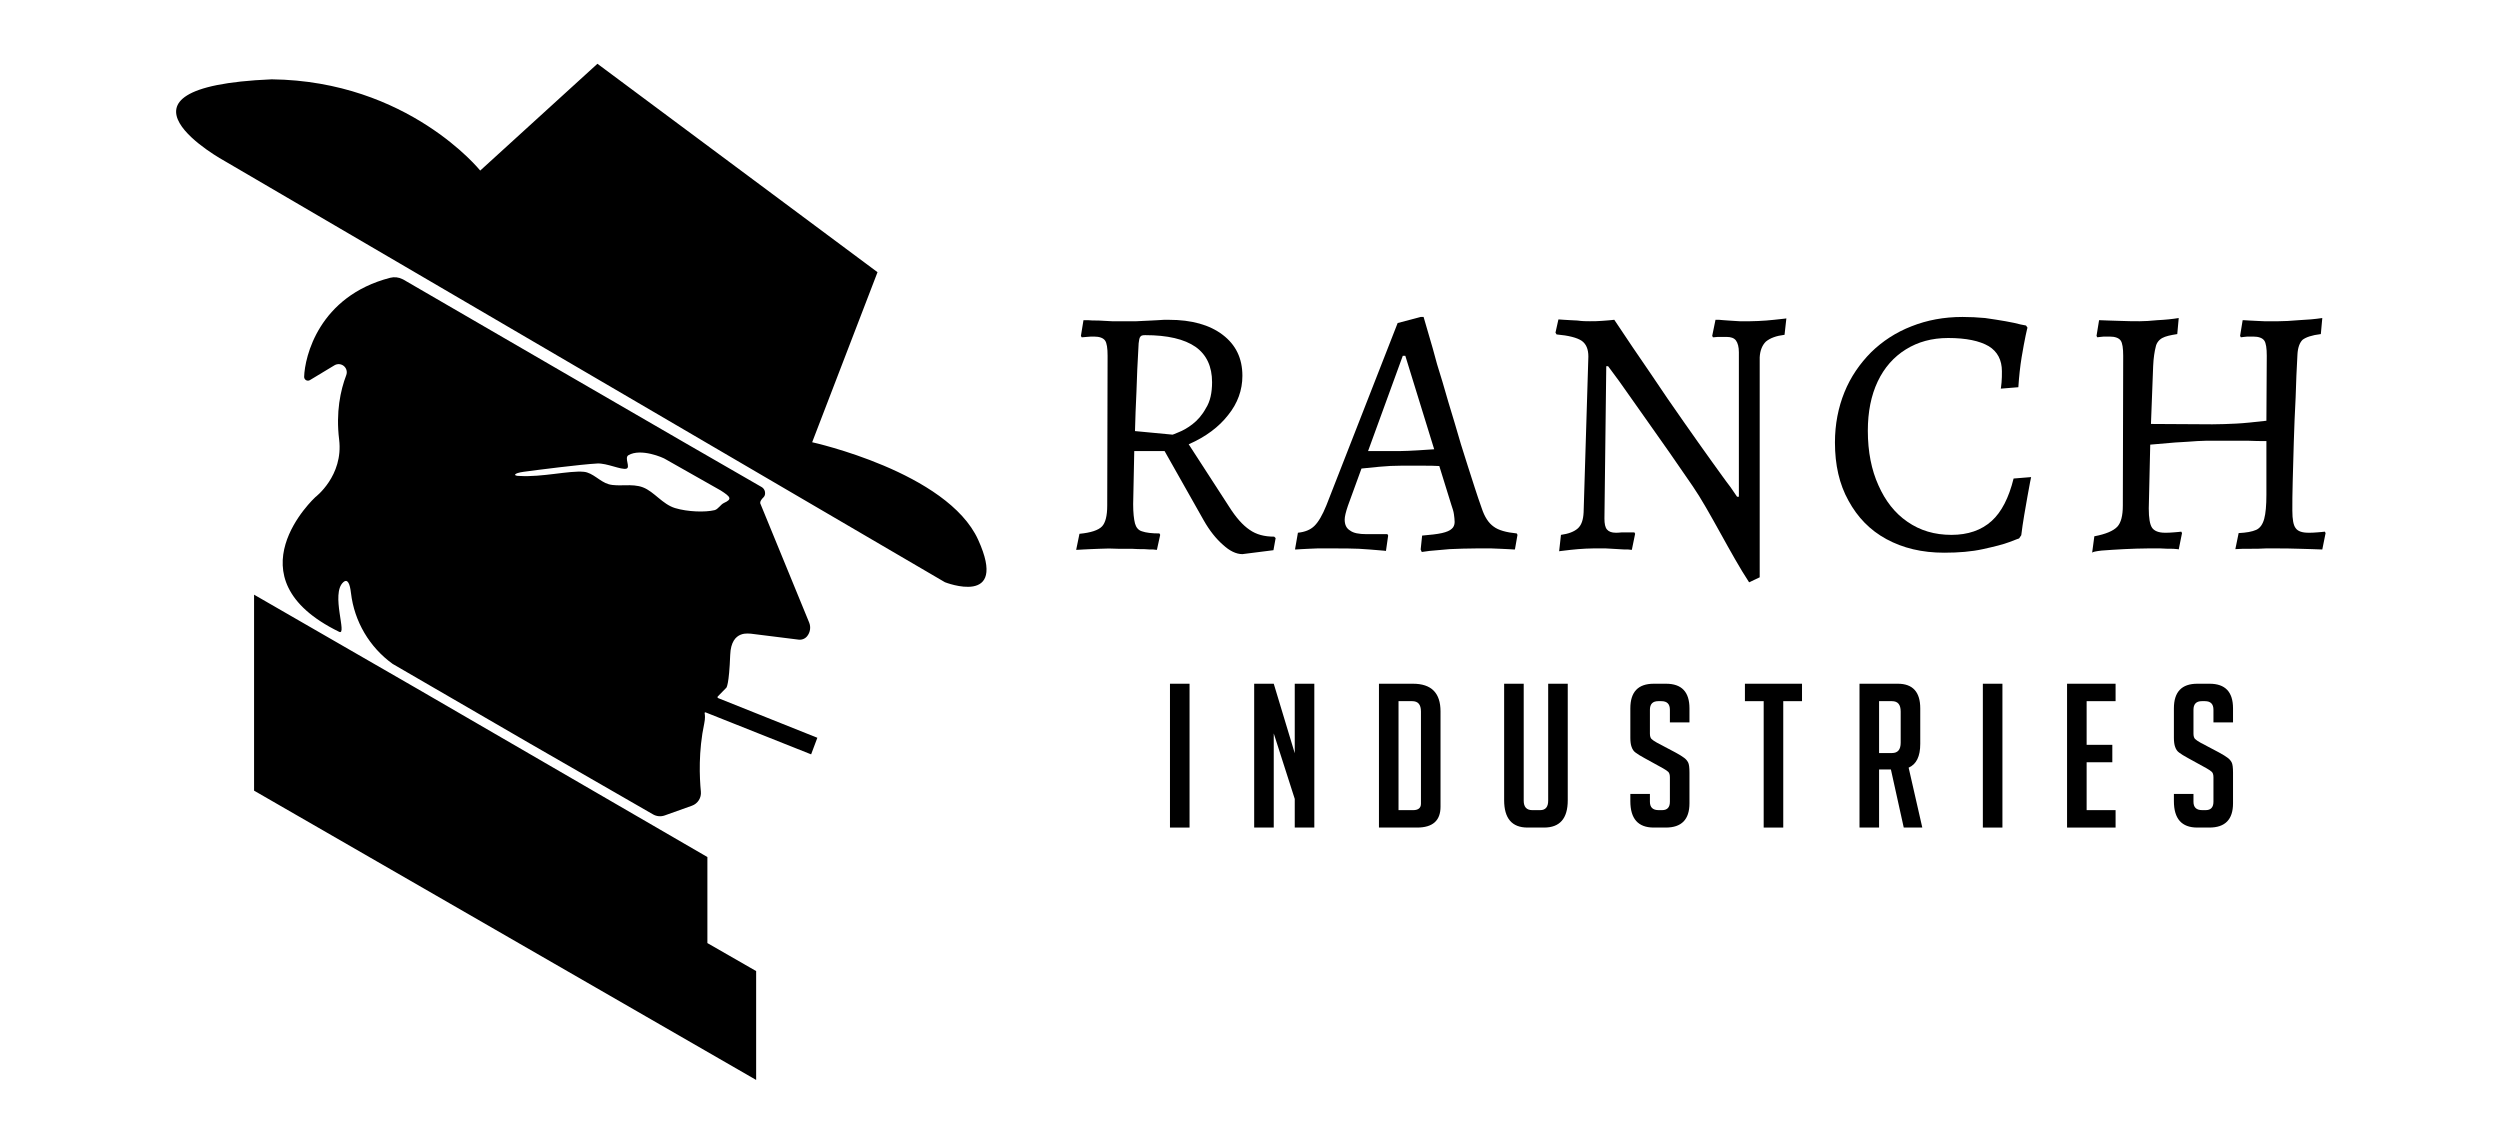 <?xml version="1.0" encoding="UTF-8" standalone="no"?>
<!DOCTYPE svg PUBLIC "-//W3C//DTD SVG 1.1//EN" "http://www.w3.org/Graphics/SVG/1.1/DTD/svg11.dtd">
<svg width="100%" height="100%" viewBox="0 0 2411 1103" version="1.1" xmlns="http://www.w3.org/2000/svg" xmlns:xlink="http://www.w3.org/1999/xlink" xml:space="preserve" xmlns:serif="http://www.serif.com/" style="fill-rule:evenodd;clip-rule:evenodd;stroke-linejoin:round;stroke-miterlimit:2;">
    <g transform="matrix(1,0,0,1,-1721,-1336)">
        <g id="Plan-de-travail3" serif:id="Plan de travail3" transform="matrix(1.226,0,0,1,-392.149,40)">
            <rect x="1724" y="1296" width="1967" height="1103" style="fill:none;"/>
            <g transform="matrix(1,0,0,1,34.344,0)">
                <g transform="matrix(0.816,0,0,1,285.588,-40)">
                    <path d="M2122.77,2000.41L2402.12,2162.53L2402.12,2245.5L2449.12,2272.5L2449.12,2377.5L1965.12,2098.5L1965.12,1909.5L2122.77,2000.41ZM2098.72,1976.27L2230.71,2052.86C2284.4,2083.78 2333.77,2112.21 2349.74,2121.4C2353.16,2123.37 2357.26,2123.74 2360.97,2122.41C2367.76,2119.99 2379.06,2115.95 2387.23,2113.03C2392.88,2111.01 2396.43,2105.41 2395.84,2099.43C2394.52,2085.94 2393.37,2060.53 2399.12,2033.5C2400.11,2028.86 2399.8,2025.56 2399.47,2023.85C2399.4,2023.6 2399.48,2023.32 2399.67,2023.14C2399.87,2022.97 2400.15,2022.92 2400.4,2023.02C2412.22,2027.71 2502.12,2063.5 2502.12,2063.5L2508.12,2047.5C2508.12,2047.5 2424.25,2013.95 2412.49,2009.25C2412.18,2009.12 2411.96,2008.86 2411.89,2008.54C2411.83,2008.22 2411.92,2007.88 2412.15,2007.65C2414.47,2005.28 2419.94,1999.69 2420.12,1999.51C2420.14,1999.5 2420.16,1999.49 2420.17,1999.48C2420.55,1999.25 2423.02,1996.61 2424.12,1967.5C2425.07,1942.52 2443.51,1947.54 2443.84,1947.1C2443.84,1947.1 2477.12,1951.26 2490.06,1952.87C2493.21,1953.26 2496.33,1951.99 2498.31,1949.52C2498.31,1949.52 2498.31,1949.52 2498.31,1949.52C2501.28,1945.8 2502.01,1940.77 2500.22,1936.36C2489.55,1910.12 2453.12,1821.5 2453.12,1821.5C2453.12,1821.5 2452.18,1819.46 2456.31,1815.5C2457.7,1814.17 2457.96,1812.05 2457.6,1810.16C2457.23,1808.28 2456.07,1806.65 2454.41,1805.7C2402.29,1775.96 2109.35,1605.8 2109.3,1605.77C2109.16,1605.69 2109.02,1605.62 2108.88,1605.54C2108.7,1605.47 2108.5,1605.37 2108.26,1605.24C2104.57,1603.35 2100.32,1602.87 2096.3,1603.9C2027.45,1621.75 2013.93,1680.22 2013.39,1699.41C2013.37,1700.74 2014.07,1701.97 2015.22,1702.63C2016.37,1703.29 2017.79,1703.28 2018.93,1702.59C2024.37,1699.31 2033.64,1693.72 2042.6,1688.3C2045.47,1686.57 2049.13,1686.86 2051.7,1689.01C2054.26,1691.17 2055.17,1694.72 2053.96,1697.85C2048.39,1712.51 2043.89,1733.5 2047.12,1759.91C2051.41,1794.96 2024.12,1815.5 2024.12,1815.5C2024.12,1815.5 1939.93,1892.96 2047.12,1945.32C2055.31,1949.32 2038.75,1908.57 2051.12,1897.5C2055.38,1893.69 2057.53,1899.12 2058.53,1907.87C2061.76,1935.45 2076.45,1960.21 2098.72,1976.27ZM1937.12,1491.5L2631.12,1897.5C2631.12,1897.5 2692.85,1921.86 2663.12,1856.5C2633.39,1791.14 2503.12,1762.5 2503.12,1762.5L2566.12,1598.5L2296.12,1397.5L2183.12,1500.5C2183.12,1500.5 2113.84,1414.06 1982.12,1412.5C1805.48,1419.97 1937.12,1491.5 1937.12,1491.5ZM2221,1795C2214.55,1795.04 2215.05,1792.35 2225,1791C2238.03,1789.24 2280.13,1783.84 2296,1783C2305.14,1782.52 2319,1789.33 2324,1788C2328.3,1786.85 2321.77,1777.49 2326,1775C2337.89,1768 2359.62,1777.27 2362,1779L2415,1809.03C2424.44,1815.1 2426.4,1817.3 2418.1,1821.05C2414.79,1822.55 2412.53,1827.15 2409,1828C2400,1830.17 2383.17,1829.67 2371,1826C2358.87,1822.34 2350.83,1810.17 2340,1806C2329.38,1801.92 2316.5,1805.67 2307,1803C2298.52,1800.62 2291.77,1791.83 2283,1791C2268.83,1789.67 2242.78,1796.36 2221,1795Z"/>
                </g>
                <g transform="matrix(1,0,0,1,-23.66,1.897)">
                    <g transform="matrix(0.738,0,0,0.905,531.301,155.086)">
                        <g transform="matrix(389.396,0,0,380.054,2726,1843)">
                            <path d="M0.512,0.016C0.495,0.016 0.477,0.007 0.459,-0.01C0.44,-0.027 0.422,-0.05 0.406,-0.079L0.299,-0.273L0.216,-0.273L0.213,-0.124C0.213,-0.1 0.215,-0.082 0.218,-0.07C0.221,-0.059 0.227,-0.051 0.237,-0.048C0.248,-0.044 0.264,-0.042 0.285,-0.042L0.287,-0.038L0.278,0.004C0.278,0.004 0.275,0.004 0.268,0.003C0.261,0.003 0.253,0.003 0.243,0.002C0.232,0.002 0.221,0.002 0.209,0.001C0.196,0.001 0.184,0.001 0.172,0.001C0.155,0 0.138,0 0.121,0.001C0.103,0.002 0.088,0.002 0.076,0.003C0.063,0.004 0.057,0.004 0.057,0.004L0.066,-0.041C0.097,-0.044 0.118,-0.051 0.128,-0.062C0.137,-0.072 0.142,-0.091 0.142,-0.12L0.143,-0.54C0.143,-0.561 0.141,-0.576 0.136,-0.583C0.131,-0.59 0.121,-0.594 0.106,-0.594C0.1,-0.594 0.093,-0.594 0.085,-0.593C0.076,-0.592 0.072,-0.592 0.072,-0.592L0.07,-0.596L0.077,-0.64C0.077,-0.64 0.081,-0.64 0.089,-0.64C0.096,-0.639 0.106,-0.639 0.118,-0.639C0.13,-0.638 0.142,-0.638 0.155,-0.637C0.168,-0.637 0.179,-0.637 0.188,-0.637C0.197,-0.637 0.208,-0.637 0.222,-0.637C0.235,-0.638 0.249,-0.638 0.263,-0.639C0.276,-0.64 0.288,-0.64 0.297,-0.641C0.306,-0.641 0.311,-0.641 0.311,-0.641C0.373,-0.641 0.422,-0.627 0.458,-0.599C0.494,-0.571 0.512,-0.533 0.512,-0.484C0.512,-0.444 0.499,-0.407 0.473,-0.374C0.448,-0.341 0.412,-0.313 0.365,-0.292L0.475,-0.118C0.494,-0.087 0.513,-0.065 0.532,-0.052C0.55,-0.039 0.572,-0.033 0.599,-0.033L0.603,-0.029L0.597,0.005L0.512,0.016ZM0.321,-0.319C0.321,-0.319 0.327,-0.321 0.338,-0.326C0.348,-0.33 0.361,-0.337 0.375,-0.348C0.389,-0.359 0.402,-0.374 0.412,-0.393C0.424,-0.412 0.429,-0.437 0.429,-0.466C0.429,-0.51 0.414,-0.543 0.384,-0.565C0.353,-0.587 0.307,-0.598 0.246,-0.598C0.239,-0.598 0.235,-0.597 0.233,-0.594C0.23,-0.591 0.229,-0.584 0.228,-0.575C0.225,-0.522 0.223,-0.477 0.222,-0.439C0.22,-0.401 0.219,-0.364 0.218,-0.329L0.321,-0.319Z" style="fill-rule:nonzero;"/>
                        </g>
                        <g transform="matrix(389.396,0,0,380.054,2987.28,1843)">
                            <path d="M0.332,0.01L0.329,0.003L0.333,-0.036C0.356,-0.038 0.374,-0.04 0.387,-0.043C0.4,-0.046 0.409,-0.05 0.414,-0.055C0.419,-0.059 0.422,-0.066 0.422,-0.074C0.422,-0.081 0.421,-0.088 0.42,-0.096C0.419,-0.104 0.416,-0.113 0.413,-0.122L0.38,-0.231C0.368,-0.232 0.351,-0.232 0.33,-0.232L0.276,-0.232C0.257,-0.232 0.236,-0.231 0.216,-0.229C0.195,-0.227 0.178,-0.225 0.167,-0.224L0.13,-0.12C0.124,-0.102 0.121,-0.089 0.121,-0.081C0.121,-0.066 0.126,-0.056 0.136,-0.05C0.145,-0.043 0.16,-0.04 0.181,-0.04L0.238,-0.04L0.24,-0.036L0.234,0.007C0.234,0.007 0.227,0.006 0.213,0.005C0.199,0.004 0.181,0.002 0.16,0.001C0.139,0 0.117,-0 0.095,-0C0.079,-0 0.063,0 0.046,0C0.029,0.001 0.014,0.001 0.003,0.002C-0.009,0.003 -0.015,0.003 -0.015,0.003L-0.007,-0.044C0.012,-0.046 0.027,-0.052 0.038,-0.063C0.049,-0.074 0.06,-0.093 0.071,-0.121L0.266,-0.632L0.329,-0.649L0.337,-0.649L0.362,-0.561C0.369,-0.533 0.378,-0.501 0.389,-0.466C0.399,-0.43 0.41,-0.392 0.422,-0.352C0.433,-0.312 0.445,-0.272 0.458,-0.231C0.471,-0.19 0.483,-0.15 0.496,-0.113C0.504,-0.088 0.515,-0.071 0.529,-0.061C0.542,-0.051 0.563,-0.045 0.592,-0.042L0.594,-0.038L0.587,0.003C0.587,0.003 0.581,0.003 0.568,0.002C0.555,0.001 0.54,0.001 0.523,0C0.506,0 0.492,-0 0.481,-0C0.456,-0 0.432,0.001 0.408,0.002C0.386,0.004 0.367,0.006 0.353,0.007C0.339,0.009 0.332,0.01 0.332,0.01ZM0.185,-0.273L0.273,-0.273C0.286,-0.273 0.302,-0.274 0.321,-0.275C0.34,-0.276 0.355,-0.277 0.366,-0.278L0.287,-0.54L0.28,-0.54L0.185,-0.273Z" style="fill-rule:nonzero;"/>
                        </g>
                        <g transform="matrix(389.396,0,0,380.054,3238.06,1843)">
                            <path d="M0.584,0.095C0.535,0.019 0.475,-0.107 0.43,-0.174C0.385,-0.241 0.346,-0.299 0.311,-0.349C0.276,-0.4 0.249,-0.439 0.229,-0.468C0.208,-0.497 0.198,-0.511 0.198,-0.511L0.193,-0.511L0.188,-0.084C0.188,-0.069 0.19,-0.059 0.195,-0.053C0.2,-0.047 0.208,-0.044 0.219,-0.044C0.222,-0.044 0.228,-0.044 0.236,-0.045C0.245,-0.045 0.253,-0.045 0.26,-0.045L0.27,-0.045L0.272,-0.041L0.263,0.004C0.263,0.004 0.26,0.004 0.253,0.003C0.246,0.003 0.237,0.003 0.226,0.002C0.215,0.001 0.204,0.001 0.192,0C0.179,0 0.168,-0 0.157,-0C0.144,-0 0.13,0.001 0.116,0.002C0.101,0.003 0.089,0.005 0.079,0.006C0.069,0.007 0.064,0.008 0.064,0.008L0.069,-0.038C0.09,-0.041 0.105,-0.047 0.115,-0.056C0.125,-0.065 0.13,-0.08 0.131,-0.101L0.144,-0.538C0.144,-0.559 0.138,-0.573 0.126,-0.582C0.113,-0.591 0.09,-0.597 0.057,-0.6L0.054,-0.605L0.062,-0.642C0.062,-0.642 0.067,-0.642 0.078,-0.641C0.088,-0.64 0.1,-0.64 0.114,-0.639C0.127,-0.637 0.139,-0.637 0.148,-0.637C0.159,-0.637 0.17,-0.637 0.18,-0.638C0.19,-0.639 0.198,-0.639 0.205,-0.64C0.212,-0.641 0.215,-0.641 0.215,-0.641C0.248,-0.59 0.281,-0.54 0.314,-0.491C0.346,-0.442 0.376,-0.397 0.405,-0.355C0.434,-0.313 0.459,-0.276 0.481,-0.245C0.503,-0.214 0.52,-0.189 0.533,-0.172C0.545,-0.154 0.551,-0.145 0.551,-0.145L0.556,-0.145L0.556,-0.55C0.556,-0.565 0.553,-0.576 0.548,-0.583C0.543,-0.59 0.534,-0.593 0.523,-0.593C0.514,-0.593 0.506,-0.593 0.498,-0.593C0.489,-0.592 0.485,-0.592 0.485,-0.592L0.483,-0.596L0.492,-0.641C0.492,-0.641 0.495,-0.641 0.502,-0.641C0.509,-0.64 0.517,-0.64 0.527,-0.639C0.537,-0.638 0.547,-0.638 0.558,-0.637C0.569,-0.637 0.578,-0.637 0.587,-0.637C0.601,-0.637 0.616,-0.638 0.631,-0.639C0.646,-0.64 0.659,-0.642 0.67,-0.643C0.681,-0.644 0.686,-0.645 0.686,-0.645L0.681,-0.599C0.658,-0.596 0.642,-0.59 0.63,-0.58C0.62,-0.57 0.614,-0.555 0.613,-0.536L0.613,0.081L0.584,0.095Z" style="fill-rule:nonzero;"/>
                        </g>
                        <g transform="matrix(389.396,0,0,380.054,3541.39,1843)">
                            <path d="M0.339,0.012C0.278,0.012 0.226,-0.001 0.181,-0.026C0.136,-0.051 0.102,-0.087 0.077,-0.134C0.052,-0.18 0.04,-0.234 0.04,-0.297C0.04,-0.348 0.049,-0.395 0.066,-0.438C0.083,-0.481 0.108,-0.518 0.139,-0.55C0.17,-0.581 0.207,-0.606 0.25,-0.623C0.292,-0.64 0.338,-0.649 0.389,-0.649C0.41,-0.649 0.43,-0.648 0.451,-0.646C0.472,-0.643 0.49,-0.64 0.507,-0.637C0.524,-0.634 0.537,-0.631 0.548,-0.628C0.558,-0.626 0.563,-0.625 0.563,-0.625L0.567,-0.619C0.567,-0.619 0.565,-0.612 0.562,-0.597C0.559,-0.582 0.555,-0.561 0.551,-0.536C0.547,-0.511 0.544,-0.483 0.542,-0.452L0.494,-0.448C0.494,-0.448 0.495,-0.454 0.496,-0.465C0.497,-0.475 0.497,-0.486 0.497,-0.497C0.497,-0.528 0.485,-0.552 0.461,-0.567C0.436,-0.582 0.399,-0.59 0.35,-0.59C0.305,-0.59 0.267,-0.579 0.234,-0.558C0.201,-0.537 0.175,-0.507 0.157,-0.468C0.139,-0.429 0.13,-0.383 0.13,-0.33C0.13,-0.271 0.14,-0.22 0.159,-0.177C0.178,-0.133 0.204,-0.099 0.238,-0.075C0.273,-0.05 0.313,-0.038 0.359,-0.038C0.404,-0.038 0.441,-0.051 0.469,-0.077C0.496,-0.102 0.516,-0.142 0.529,-0.196L0.577,-0.2C0.577,-0.2 0.576,-0.195 0.574,-0.185C0.572,-0.175 0.57,-0.162 0.567,-0.146C0.564,-0.129 0.561,-0.112 0.558,-0.093C0.555,-0.074 0.552,-0.055 0.55,-0.037L0.544,-0.028C0.544,-0.028 0.535,-0.025 0.518,-0.018C0.5,-0.011 0.476,-0.005 0.445,0.002C0.414,0.009 0.379,0.012 0.339,0.012Z" style="fill-rule:nonzero;"/>
                        </g>
                        <g transform="matrix(389.396,0,0,380.054,3808.52,1843)">
                            <path d="M0.058,0.012L0.064,-0.034C0.095,-0.04 0.116,-0.049 0.127,-0.061C0.137,-0.072 0.142,-0.092 0.142,-0.12L0.143,-0.54C0.143,-0.561 0.141,-0.576 0.136,-0.583C0.131,-0.59 0.121,-0.594 0.106,-0.594C0.102,-0.594 0.097,-0.594 0.09,-0.594C0.083,-0.593 0.077,-0.593 0.072,-0.592L0.07,-0.596L0.077,-0.64C0.092,-0.639 0.111,-0.639 0.134,-0.638C0.156,-0.637 0.174,-0.637 0.188,-0.637C0.201,-0.637 0.217,-0.638 0.237,-0.64C0.258,-0.641 0.277,-0.643 0.295,-0.646L0.291,-0.601C0.272,-0.598 0.259,-0.595 0.25,-0.59C0.241,-0.585 0.234,-0.576 0.232,-0.565C0.229,-0.553 0.226,-0.535 0.225,-0.511L0.219,-0.349L0.387,-0.348C0.409,-0.348 0.431,-0.349 0.452,-0.35C0.473,-0.351 0.501,-0.354 0.535,-0.358L0.536,-0.54C0.536,-0.561 0.534,-0.576 0.529,-0.583C0.524,-0.59 0.514,-0.594 0.499,-0.594C0.494,-0.594 0.489,-0.594 0.483,-0.594C0.476,-0.593 0.47,-0.593 0.465,-0.592L0.463,-0.596L0.47,-0.64C0.47,-0.64 0.476,-0.64 0.488,-0.639C0.5,-0.638 0.514,-0.638 0.529,-0.637C0.544,-0.637 0.557,-0.637 0.568,-0.637C0.583,-0.637 0.601,-0.638 0.624,-0.64C0.647,-0.641 0.668,-0.643 0.688,-0.646L0.684,-0.601C0.659,-0.598 0.643,-0.592 0.634,-0.585C0.626,-0.577 0.621,-0.563 0.62,-0.544C0.618,-0.505 0.616,-0.465 0.615,-0.423C0.613,-0.38 0.611,-0.339 0.61,-0.299C0.609,-0.258 0.608,-0.221 0.607,-0.188C0.606,-0.155 0.606,-0.127 0.606,-0.106C0.606,-0.081 0.609,-0.065 0.615,-0.057C0.621,-0.048 0.633,-0.044 0.65,-0.044C0.657,-0.044 0.665,-0.044 0.674,-0.045C0.683,-0.046 0.69,-0.046 0.695,-0.047L0.697,-0.043L0.688,0.003C0.671,0.002 0.651,0.002 0.626,0.001C0.601,0 0.581,-0 0.565,-0C0.557,-0 0.546,0 0.533,0C0.519,0.001 0.505,0.001 0.49,0.001C0.475,0.001 0.462,0.001 0.45,0.002L0.459,-0.043C0.48,-0.044 0.496,-0.047 0.507,-0.052C0.518,-0.057 0.525,-0.068 0.529,-0.083C0.533,-0.098 0.535,-0.121 0.535,-0.15L0.535,-0.301C0.52,-0.301 0.502,-0.301 0.483,-0.302C0.464,-0.302 0.445,-0.302 0.427,-0.302L0.383,-0.302C0.376,-0.302 0.364,-0.302 0.346,-0.301C0.329,-0.3 0.309,-0.298 0.285,-0.297C0.263,-0.295 0.24,-0.293 0.217,-0.291L0.213,-0.112C0.213,-0.085 0.216,-0.067 0.222,-0.058C0.228,-0.049 0.24,-0.044 0.257,-0.044C0.264,-0.044 0.272,-0.044 0.281,-0.045C0.29,-0.046 0.297,-0.046 0.302,-0.047L0.304,-0.043L0.295,0.003C0.295,0.002 0.29,0.002 0.28,0.001C0.27,0.001 0.258,0.001 0.245,0C0.232,0 0.22,-0 0.21,-0C0.19,-0 0.168,0.001 0.145,0.002C0.121,0.003 0.101,0.005 0.084,0.006C0.067,0.008 0.059,0.01 0.058,0.012Z" style="fill-rule:nonzero;"/>
                        </g>
                    </g>
                    <g id="Industries" transform="matrix(0.826,0,0,0.995,2260.12,1231.53)">
                        <g transform="matrix(194.164,0,0,194.164,443,865)">
                            <rect x="0.045" y="-0.718" width="0.096" height="0.718" style="fill-rule:nonzero;"/>
                        </g>
                        <g transform="matrix(194.164,0,0,194.164,523.19,865)">
                            <path d="M0.244,-0.371L0.244,-0.718L0.34,-0.718L0.34,-0L0.244,-0L0.244,-0.143L0.141,-0.47L0.141,-0L0.045,-0L0.045,-0.718L0.141,-0.718L0.244,-0.371Z" style="fill-rule:nonzero;"/>
                        </g>
                        <g transform="matrix(194.164,0,0,194.164,642.018,865)">
                            <path d="M0.045,-0L0.045,-0.718L0.212,-0.718C0.302,-0.718 0.347,-0.672 0.347,-0.58L0.347,-0.104C0.347,-0.035 0.309,-0 0.232,-0L0.045,-0ZM0.141,-0.087L0.213,-0.087C0.238,-0.087 0.251,-0.098 0.251,-0.119L0.251,-0.579C0.251,-0.614 0.237,-0.631 0.208,-0.631L0.141,-0.631L0.141,-0.087Z" style="fill-rule:nonzero;"/>
                        </g>
                        <g transform="matrix(194.164,0,0,194.164,761.235,865)">
                            <path d="M0.357,-0.718L0.357,-0.136C0.357,-0.045 0.318,-0 0.241,-0L0.16,-0C0.083,-0 0.045,-0.046 0.045,-0.137L0.045,-0.718L0.141,-0.718L0.141,-0.134C0.141,-0.103 0.155,-0.087 0.183,-0.087L0.222,-0.087C0.248,-0.087 0.261,-0.103 0.261,-0.134L0.261,-0.718L0.357,-0.718Z" style="fill-rule:nonzero;"/>
                        </g>
                        <g transform="matrix(194.164,0,0,194.164,883.364,865)">
                            <path d="M0.229,-0.525L0.229,-0.588C0.229,-0.617 0.215,-0.631 0.187,-0.631L0.172,-0.631C0.145,-0.631 0.131,-0.617 0.131,-0.588L0.131,-0.469C0.131,-0.456 0.134,-0.447 0.139,-0.442C0.144,-0.437 0.153,-0.431 0.165,-0.424L0.256,-0.375C0.276,-0.364 0.29,-0.355 0.299,-0.348C0.307,-0.342 0.313,-0.335 0.318,-0.326C0.323,-0.317 0.325,-0.299 0.325,-0.274L0.325,-0.121C0.325,-0.04 0.286,-0 0.209,-0L0.15,-0C0.073,-0 0.035,-0.044 0.035,-0.132L0.035,-0.168L0.131,-0.168L0.131,-0.129C0.131,-0.101 0.145,-0.087 0.174,-0.087L0.191,-0.087C0.216,-0.087 0.229,-0.101 0.229,-0.129L0.229,-0.251C0.229,-0.264 0.226,-0.273 0.221,-0.278C0.216,-0.283 0.207,-0.289 0.195,-0.296L0.104,-0.347C0.084,-0.358 0.07,-0.367 0.061,-0.374C0.051,-0.381 0.045,-0.391 0.041,-0.403C0.037,-0.414 0.035,-0.429 0.035,-0.448L0.035,-0.595C0.035,-0.677 0.073,-0.718 0.15,-0.718L0.21,-0.718C0.287,-0.718 0.325,-0.677 0.325,-0.595L0.325,-0.525L0.229,-0.525Z" style="fill-rule:nonzero;"/>
                        </g>
                        <g transform="matrix(194.164,0,0,194.164,997.338,865)">
                            <path d="M0.198,-0.631L0.198,-0L0.102,-0L0.102,-0.631L0.01,-0.631L0.01,-0.718L0.29,-0.718L0.29,-0.631L0.198,-0.631Z" style="fill-rule:nonzero;"/>
                        </g>
                        <g transform="matrix(194.164,0,0,194.164,1099.66,865)">
                            <path d="M0.045,-0.718L0.233,-0.718C0.306,-0.718 0.343,-0.677 0.343,-0.595L0.343,-0.418C0.343,-0.355 0.324,-0.316 0.286,-0.299L0.353,-0L0.262,-0L0.199,-0.29L0.141,-0.29L0.141,-0L0.045,-0L0.045,-0.718ZM0.141,-0.372L0.204,-0.372C0.233,-0.372 0.247,-0.389 0.247,-0.424L0.247,-0.579C0.247,-0.614 0.233,-0.631 0.204,-0.631L0.141,-0.631L0.141,-0.372Z" style="fill-rule:nonzero;"/>
                        </g>
                        <g transform="matrix(194.164,0,0,194.164,1217.13,865)">
                            <rect x="0.045" y="-0.718" width="0.096" height="0.718" style="fill-rule:nonzero;"/>
                        </g>
                        <g transform="matrix(194.164,0,0,194.164,1297.32,865)">
                            <path d="M0.045,-0L0.045,-0.718L0.283,-0.718L0.283,-0.631L0.141,-0.631L0.141,-0.413L0.267,-0.413L0.267,-0.326L0.141,-0.326L0.141,-0.087L0.283,-0.087L0.283,-0L0.045,-0Z" style="fill-rule:nonzero;"/>
                        </g>
                        <g transform="matrix(194.164,0,0,194.164,1401.01,865)">
                            <path d="M0.229,-0.525L0.229,-0.588C0.229,-0.617 0.215,-0.631 0.187,-0.631L0.172,-0.631C0.145,-0.631 0.131,-0.617 0.131,-0.588L0.131,-0.469C0.131,-0.456 0.134,-0.447 0.139,-0.442C0.144,-0.437 0.153,-0.431 0.165,-0.424L0.256,-0.375C0.276,-0.364 0.29,-0.355 0.299,-0.348C0.307,-0.342 0.313,-0.335 0.318,-0.326C0.323,-0.317 0.325,-0.299 0.325,-0.274L0.325,-0.121C0.325,-0.04 0.286,-0 0.209,-0L0.15,-0C0.073,-0 0.035,-0.044 0.035,-0.132L0.035,-0.168L0.131,-0.168L0.131,-0.129C0.131,-0.101 0.145,-0.087 0.174,-0.087L0.191,-0.087C0.216,-0.087 0.229,-0.101 0.229,-0.129L0.229,-0.251C0.229,-0.264 0.226,-0.273 0.221,-0.278C0.216,-0.283 0.207,-0.289 0.195,-0.296L0.104,-0.347C0.084,-0.358 0.07,-0.367 0.061,-0.374C0.051,-0.381 0.045,-0.391 0.041,-0.403C0.037,-0.414 0.035,-0.429 0.035,-0.448L0.035,-0.595C0.035,-0.677 0.073,-0.718 0.15,-0.718L0.21,-0.718C0.287,-0.718 0.325,-0.677 0.325,-0.595L0.325,-0.525L0.229,-0.525Z" style="fill-rule:nonzero;"/>
                        </g>
                    </g>
                </g>
            </g>
            <g id="Calque2">
            </g>
        </g>
    </g>
</svg>
